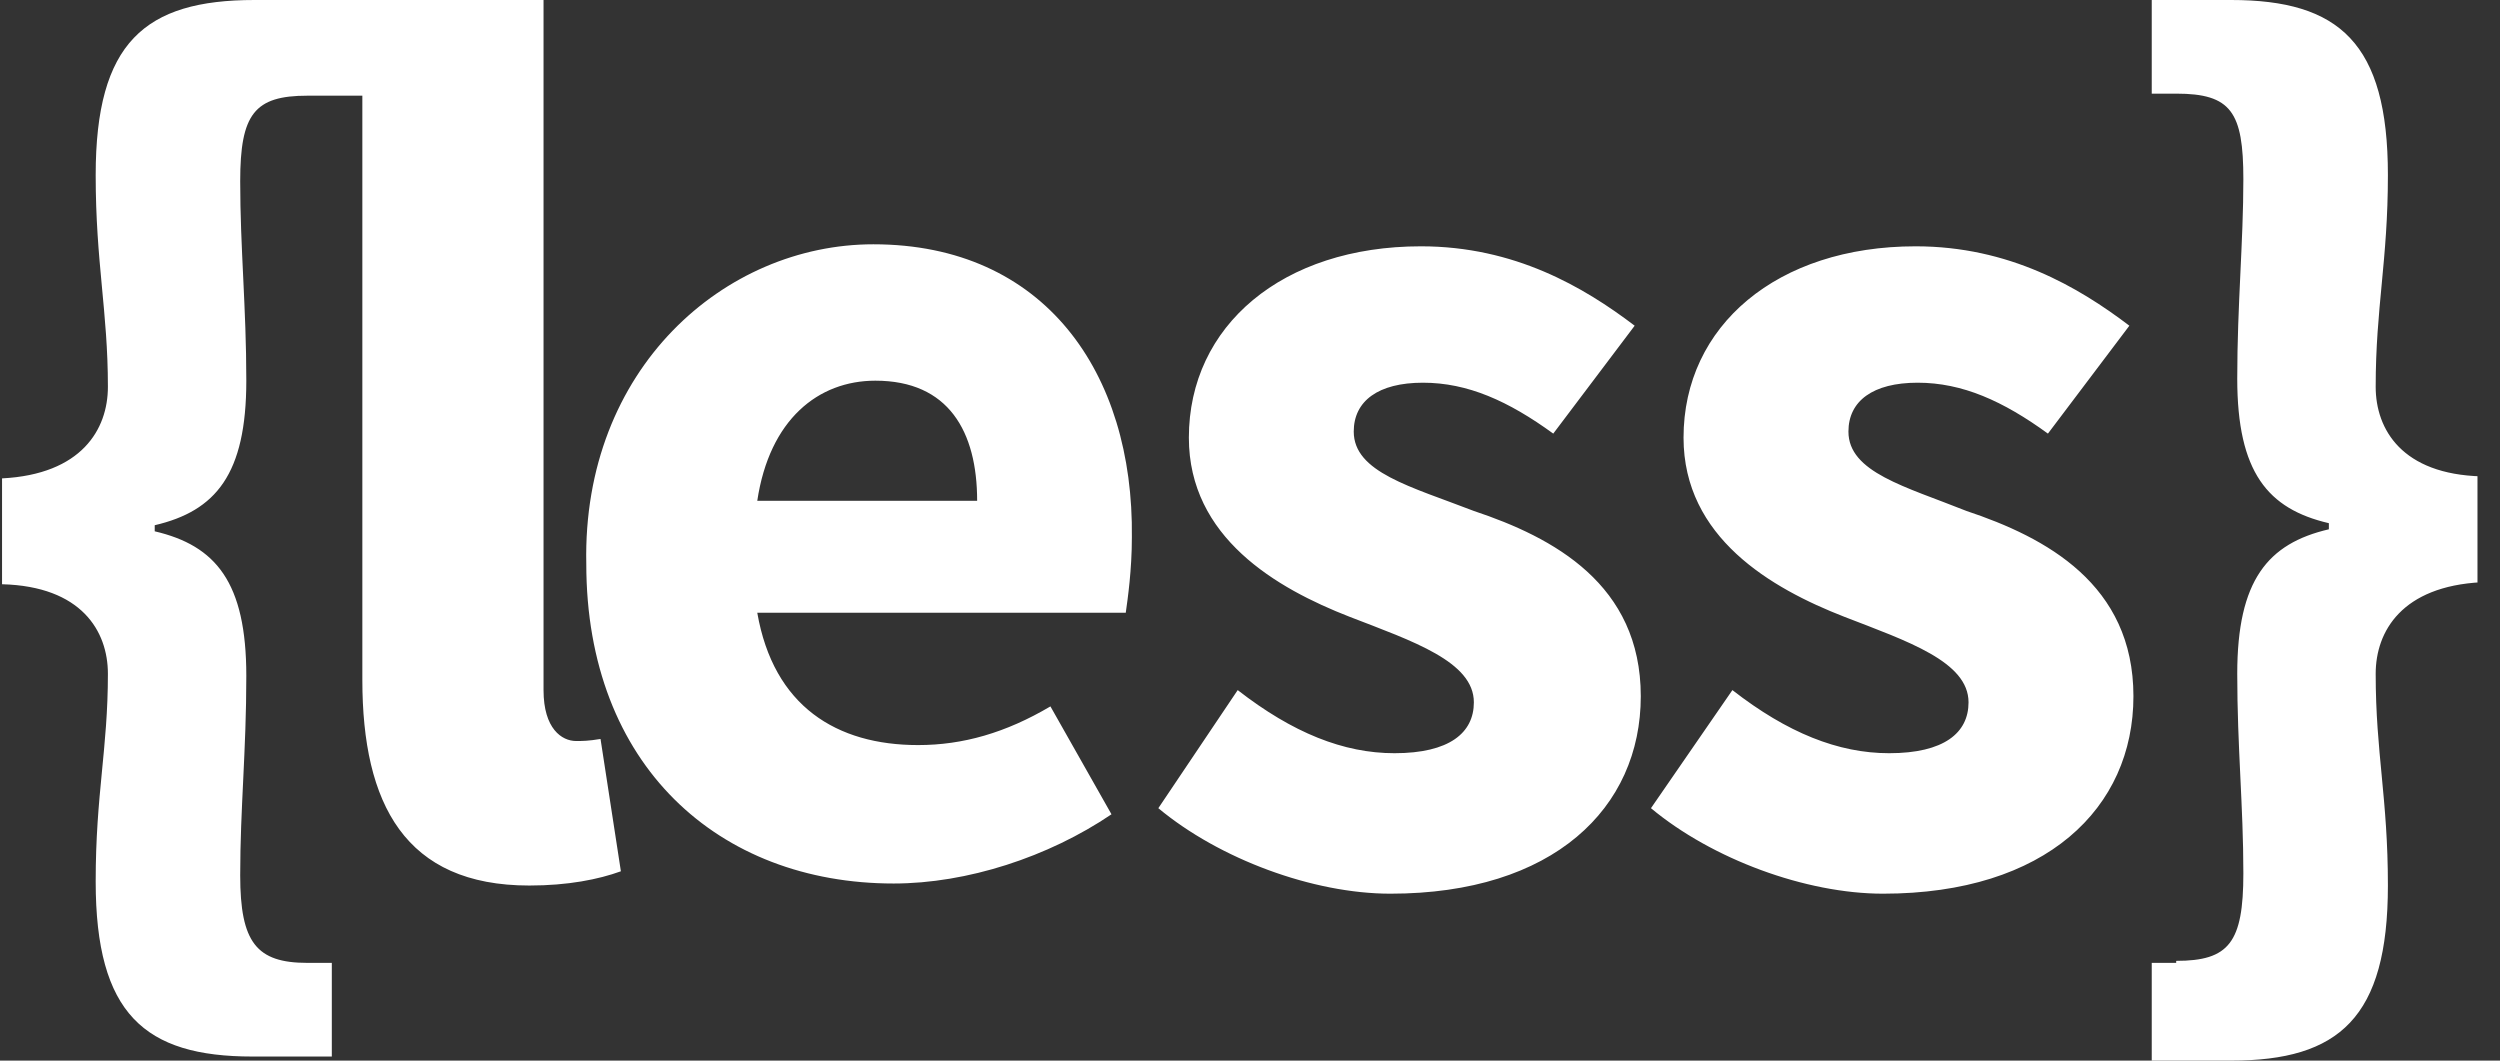 <svg width="99" height="42" viewBox="0 0 99 42" fill="none" xmlns="http://www.w3.org/2000/svg">
<rect x="0" y="0" width="99" height="42" fill="#333333" stroke="none"/>
<g clip-path="url(#clip0_13:56)">
<path d="M94.077 15.317C94.077 12.173 94.561 10.319 94.561 6.933C94.561 1.693 92.626 0 88.353 0H85.209V3.708H86.177C88.353 3.708 88.837 4.434 88.837 7.094C88.837 9.593 88.595 12.092 88.595 14.994C88.595 18.703 89.804 20.154 92.223 20.718V20.96C89.804 21.524 88.595 22.975 88.595 26.683C88.595 29.585 88.837 31.923 88.837 34.584C88.837 37.324 88.273 38.05 86.177 38.05V38.13H85.209V42H88.353C92.626 42 94.561 40.307 94.561 35.067C94.561 31.601 94.077 29.827 94.077 26.683C94.077 24.99 95.125 23.217 98.269 23.056V18.864C95.125 18.783 94.077 17.01 94.077 15.317ZM77.873 20.234C75.455 19.267 73.198 18.703 73.198 17.09C73.198 15.881 74.165 15.155 75.939 15.155C77.712 15.155 79.324 15.881 81.098 17.171L84.323 12.898C82.307 11.367 79.566 9.754 75.858 9.754C70.376 9.754 66.668 12.898 66.668 17.332C66.668 21.282 70.134 23.297 73.037 24.426C75.535 25.393 77.954 26.2 77.954 27.812C77.954 29.021 76.987 29.827 74.81 29.827C72.795 29.827 70.779 29.021 68.603 27.328L65.378 32.004C67.796 34.019 71.505 35.39 74.568 35.39C81.017 35.39 84.484 32.004 84.484 27.57C84.484 23.136 81.017 21.282 77.873 20.234ZM22.814 29.344C22.25 29.344 21.524 28.86 21.524 27.328V3.869V0.322V0H10.077C5.724 0 3.789 1.693 3.789 6.933C3.789 10.399 4.273 12.334 4.273 15.317C4.273 17.01 3.225 18.783 0.081 18.944V23.136C3.225 23.217 4.273 24.99 4.273 26.683C4.273 29.666 3.789 31.439 3.789 34.906C3.789 40.146 5.724 41.839 9.996 41.839H13.14V38.13H12.173C10.157 38.13 9.512 37.324 9.512 34.664C9.512 32.004 9.754 29.747 9.754 26.764C9.754 23.056 8.545 21.605 6.127 21.04V20.799C8.545 20.234 9.754 18.783 9.754 15.075C9.754 12.173 9.512 9.835 9.512 7.175C9.512 4.514 10.077 3.789 12.173 3.789H14.349C14.349 9.029 14.349 26.925 14.349 26.925C14.349 31.843 16.042 35.067 20.96 35.067C22.491 35.067 23.701 34.825 24.587 34.503L23.781 29.263C23.297 29.344 23.056 29.344 22.814 29.344ZM58.365 20.234C55.866 19.267 53.608 18.703 53.608 17.09C53.608 15.881 54.576 15.155 56.349 15.155C58.123 15.155 59.735 15.881 61.509 17.171L64.733 12.898C62.718 11.367 59.977 9.754 56.269 9.754C50.787 9.754 47.079 12.898 47.079 17.332C47.079 21.282 50.545 23.297 53.447 24.426C55.946 25.393 58.365 26.2 58.365 27.812C58.365 29.021 57.397 29.827 55.221 29.827C53.205 29.827 51.19 29.021 49.013 27.328L45.87 32.004C48.288 34.019 51.996 35.39 55.059 35.39C61.509 35.39 64.975 32.004 64.975 27.57C64.975 23.136 61.509 21.282 58.365 20.234ZM34.584 9.674C28.699 9.674 23.056 14.591 23.217 22.33C23.217 30.311 28.457 34.987 35.39 34.987C38.292 34.987 41.516 33.939 44.015 32.246L41.597 27.973C39.823 29.021 38.13 29.505 36.357 29.505C33.132 29.505 30.633 27.973 29.988 24.265H44.58C44.66 23.701 44.822 22.572 44.822 21.282C44.902 14.752 41.355 9.674 34.584 9.674ZM29.988 19.831C30.472 16.607 32.407 15.075 34.664 15.075C37.566 15.075 38.695 17.09 38.695 19.831H29.988Z" fill="white"/>
</g>
<defs>
<clipPath id="clip0_13:56">
<rect width="98.108" height="42" fill="white"/>
</clipPath>
</defs>
</svg>
